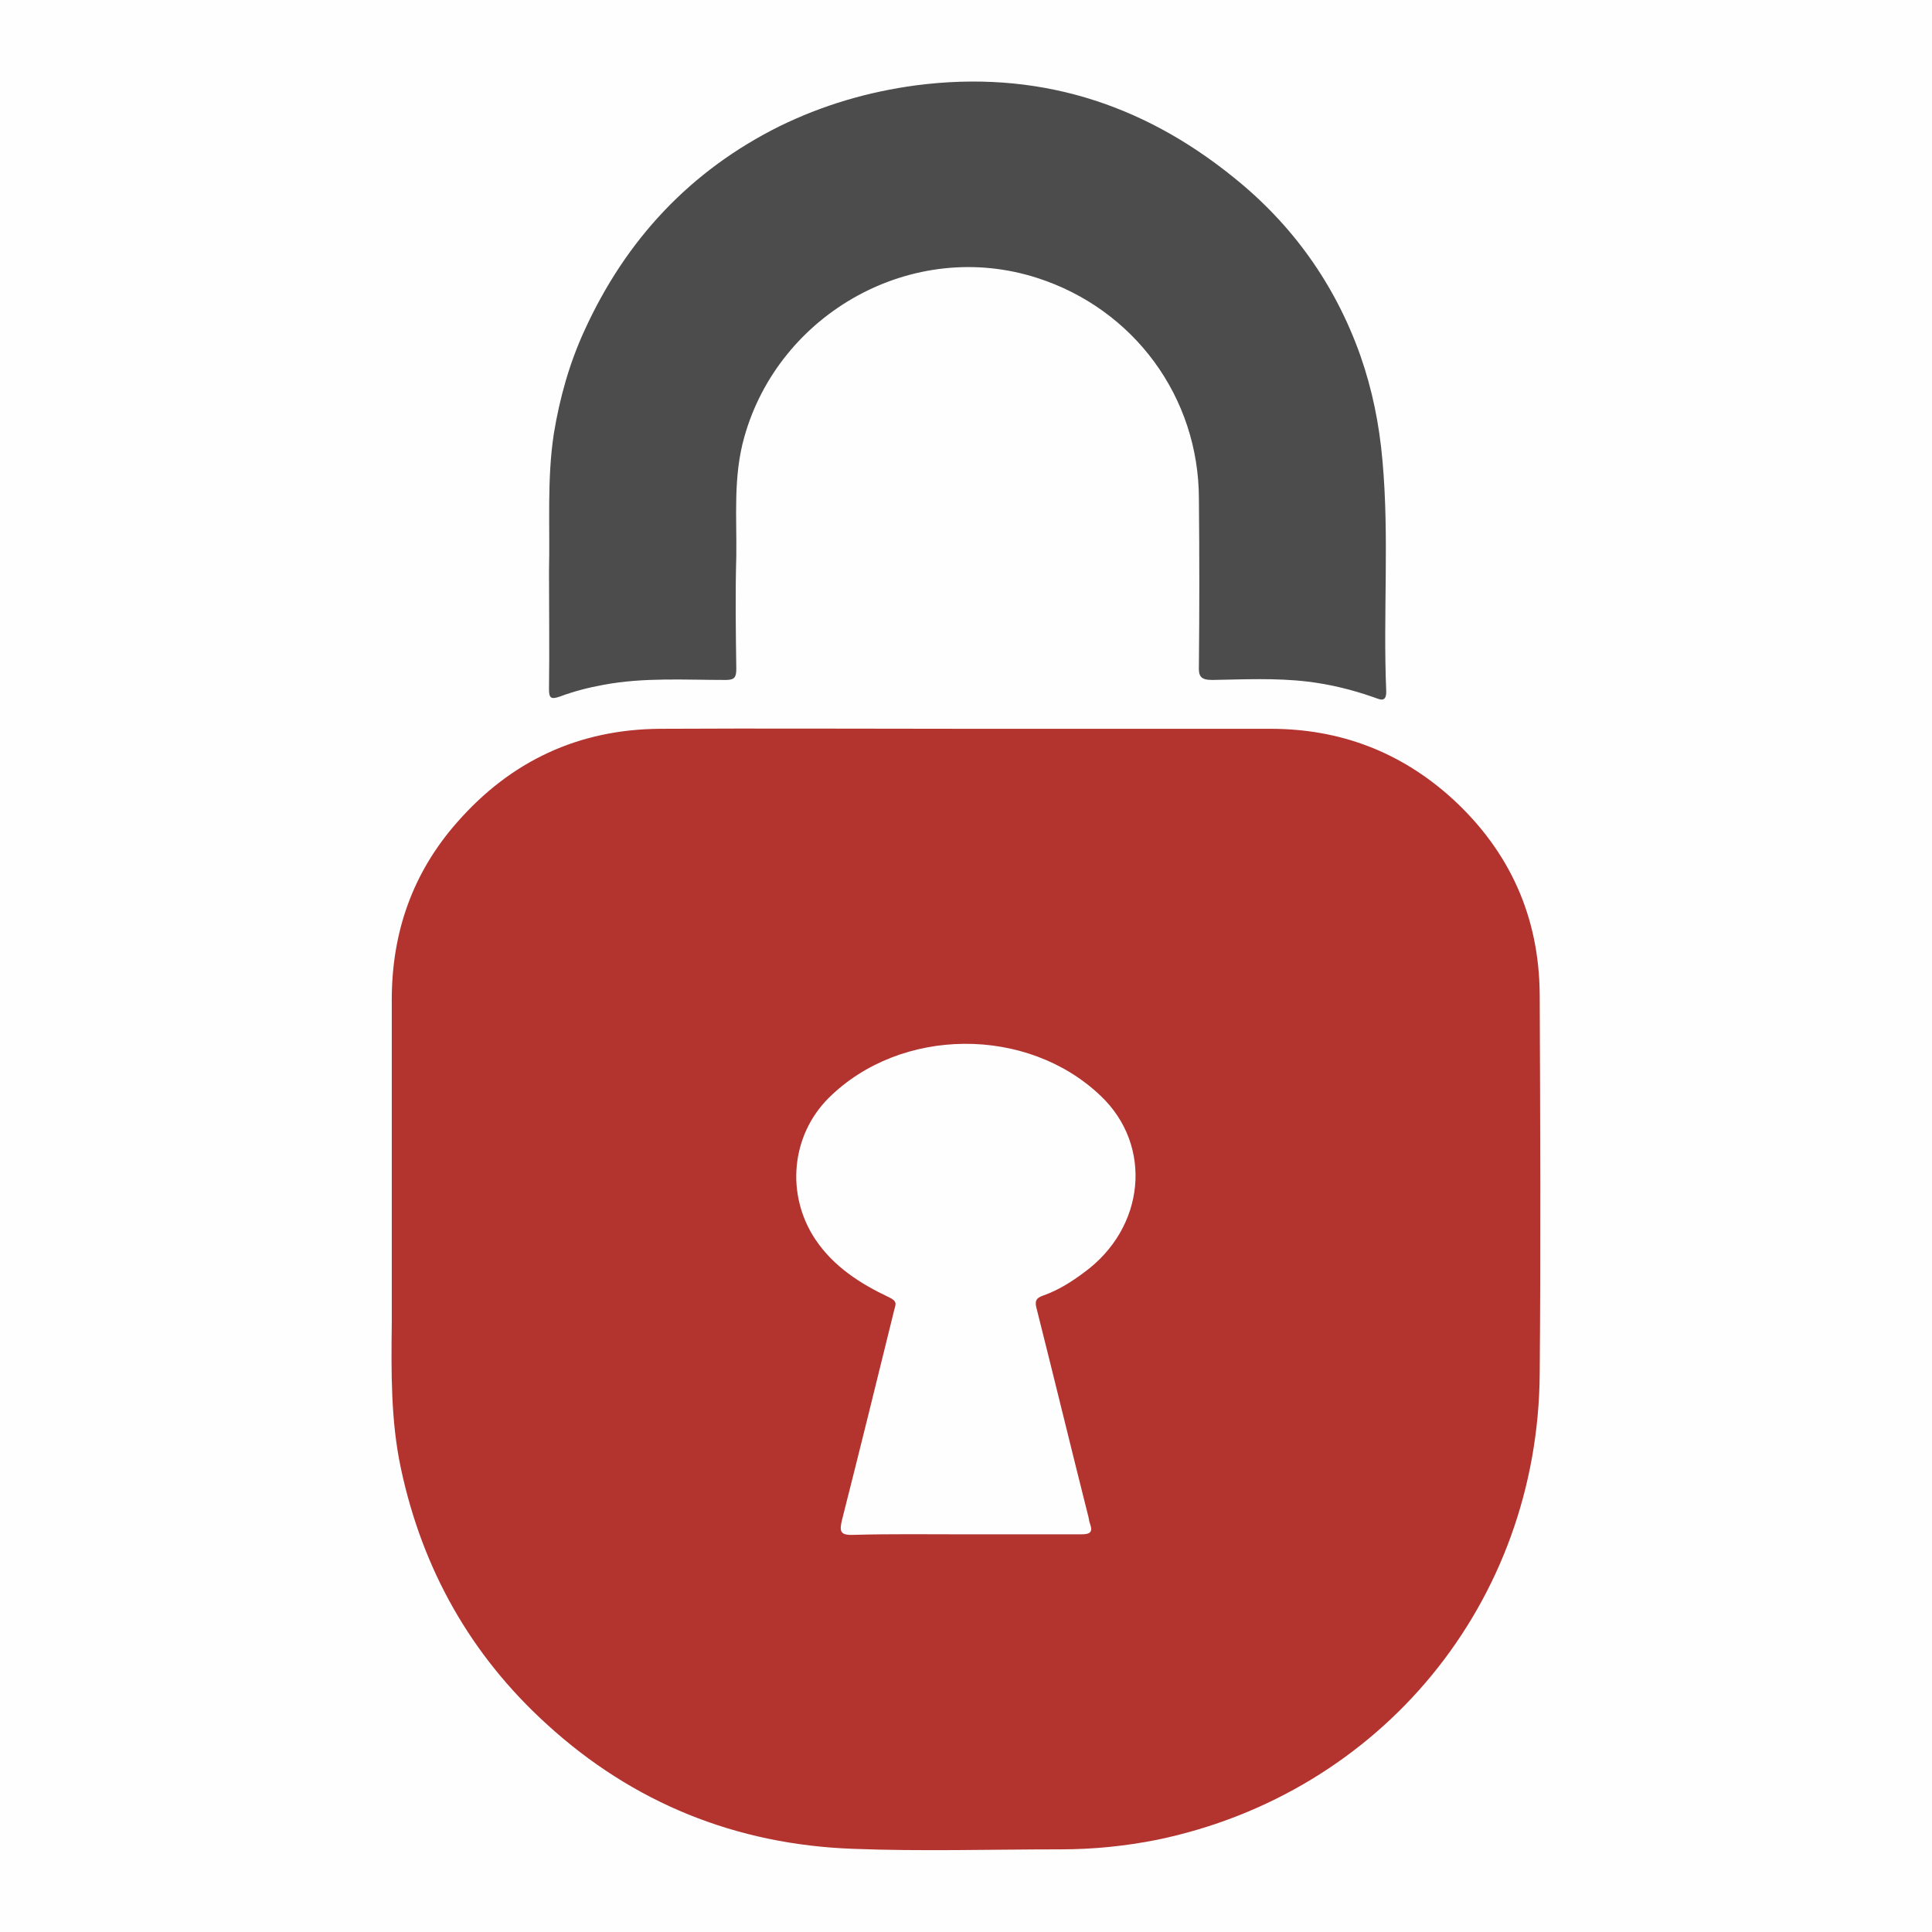 <?xml version="1.0" encoding="utf-8"?>
<!-- Generator: Adobe Illustrator 26.1.0, SVG Export Plug-In . SVG Version: 6.00 Build 0)  -->
<svg version="1.1" id="Layer_1" xmlns="http://www.w3.org/2000/svg" xmlns:xlink="http://www.w3.org/1999/xlink" x="0px" y="0px"
	 viewBox="0 0 360 360" style="enable-background:new 0 0 360 360;" xml:space="preserve">
<style type="text/css">
	.st0{fill:#FEFEFE;}
	.st1{fill:#B3332F;}
	.st2{fill:#4C4C4C;}
</style>
<rect x="0" y="0" class="st0" width="360" height="360"/>
<g>
	<path class="st1" d="M179.7,135.8c19,0,38,0,57,0c13,0,24.3,4.3,33.9,13c10.7,9.8,16.2,22,16.3,36.5c0.1,23.6,0.2,47.2,0,70.7
		c-0.3,42.6-29.5,78.1-71.2,86.8c-6,1.2-12,1.8-18.1,1.8c-12.9,0-25.8,0.4-38.7-0.1c-21.7-0.8-40.9-8.5-57-23.2
		c-14.2-12.9-23.2-28.9-27.2-47.7c-1.9-8.9-1.8-18-1.7-27.1c0-20.1,0-40.2,0-60.2c0-12.6,3.9-23.7,12.2-33.1
		c10-11.4,22.6-17.3,37.8-17.4C141.9,135.7,160.8,135.8,179.7,135.8z M179.8,285.9c7.2,0,14.5,0,21.7,0c1.6,0,2.2-0.4,1.6-2
		c-0.2-0.5-0.2-1.1-0.4-1.7c-3.2-12.7-6.3-25.5-9.5-38.2c-0.4-1.4-0.3-2.1,1.2-2.6c2.8-1,5.2-2.5,7.6-4.3
		c11.4-8.3,12.9-23.6,3.1-32.9c-13.7-13.1-37.3-12.9-50.7,0.4c-7,7-8,18-2.5,26.3c3.4,5.1,8.4,8.3,13.7,10.8c1.7,0.8,1.3,1.3,1,2.5
		c-3.2,13-6.4,26-9.7,39c-0.5,2.1-0.4,2.9,2.1,2.8C166,285.8,172.9,285.9,179.8,285.9z"/>
	<path class="st2" d="M102.3,106.5c0.2-8.6-0.4-17.2,0.9-25.7c1.1-6.7,2.9-13.1,5.7-19.2c7.7-16.9,19.7-29.8,36.4-38.1
		c8-3.9,16.4-6.4,25.4-7.6c22.3-2.9,41.9,3.2,59.1,17.1c11,8.8,19,20,23.7,33.3c2.2,6.3,3.5,12.7,4.1,19.5
		c1.3,14.3,0.1,28.6,0.7,42.9c0.1,2.5-1.4,1.5-2.4,1.2c-4-1.4-8.1-2.4-12.3-2.9c-5.9-0.7-11.8-0.4-17.7-0.3c-2.2,0-2.6-0.7-2.5-2.7
		c0.1-10.3,0.1-20.7,0-31c0-19-12.1-35.4-30.1-41.2c-23.2-7.5-48.1,6.5-54.6,29.6c-2.1,7.4-1.4,14.8-1.5,22.2c-0.2,7-0.1,14,0,21
		c0,1.6-0.3,2.1-2,2.1c-7.6,0-15.2-0.5-22.7,0.9c-2.8,0.5-5.5,1.2-8.2,2.2c-1.7,0.6-2,0.2-2-1.4C102.4,121,102.3,113.8,102.3,106.5z
		"/>
</g>
</svg>
